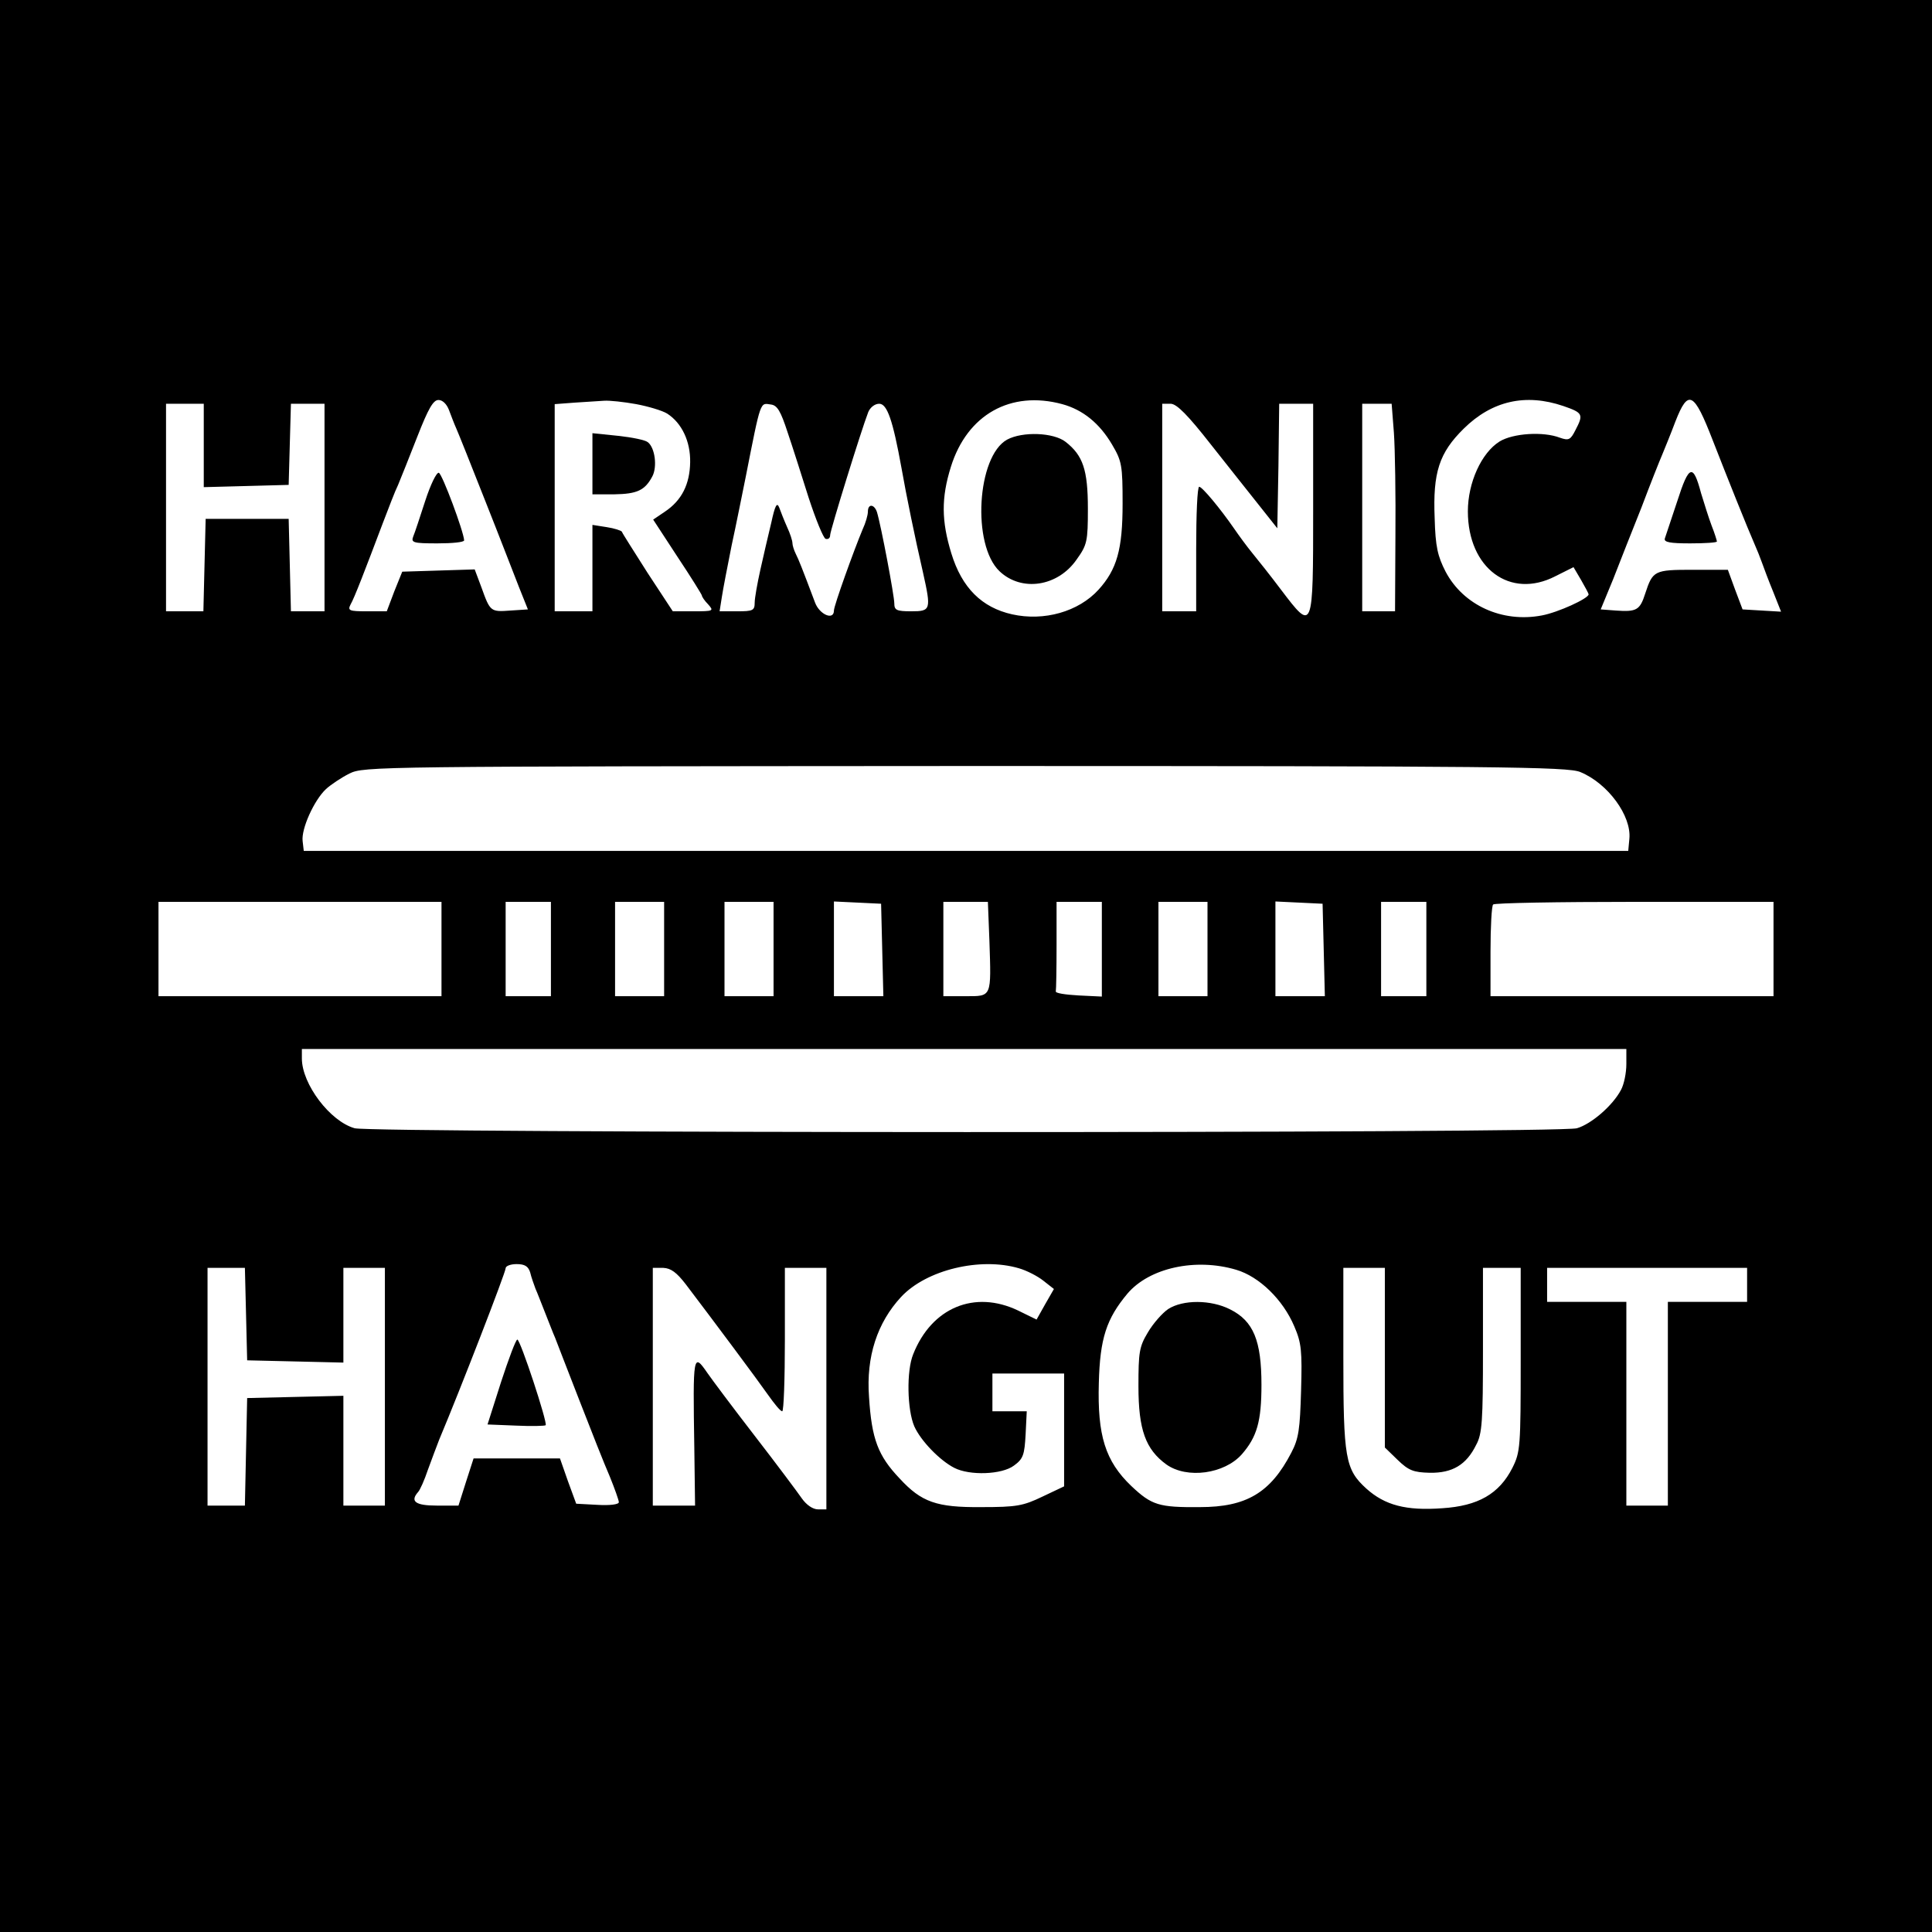 <?xml version="1.0" standalone="no"?>
<!DOCTYPE svg PUBLIC "-//W3C//DTD SVG 20010904//EN"
 "http://www.w3.org/TR/2001/REC-SVG-20010904/DTD/svg10.dtd">
<svg version="1.0" xmlns="http://www.w3.org/2000/svg"
 width="512pt" height="512pt" viewBox="0 0 512 512"
 preserveAspectRatio="xMidYMid meet">
<g transform="translate(0,512) scale(0.1,-0.1)"
fill="#000000" stroke="none">
<path d="M0 2560 l0 -2560 2560 0 2560 0 0 2560 0 2560 -2560 0 -2560 0 0
-2560z m1190 1473 c6 -16 14 -37 19 -48 5 -11 39 -96 76 -190 37 -93 77 -197
90 -230 l24 -60 -46 -3 c-53 -4 -54 -3 -77 61 l-18 48 -96 -3 -96 -3 -21 -52
-20 -53 -53 0 c-47 0 -51 2 -43 18 10 17 38 90 86 217 15 39 32 84 40 100 7
17 30 74 51 128 29 74 42 97 56 97 11 0 22 -11 28 -27z m496 16 c32 -6 69 -17
82 -25 39 -25 62 -74 61 -129 -1 -58 -22 -101 -67 -131 l-31 -21 64 -98 c36
-54 65 -101 65 -103 0 -3 7 -14 17 -24 15 -17 14 -18 -39 -18 l-55 0 -67 102
c-36 57 -67 105 -68 109 -2 3 -20 9 -40 12 l-38 6 0 -115 0 -114 -50 0 -50 0
0 274 0 275 53 4 c28 2 64 4 78 5 14 1 52 -3 85 -9z m1129 0 c55 -15 99 -51
132 -107 26 -44 28 -55 28 -157 0 -121 -15 -174 -64 -228 -53 -58 -144 -84
-229 -65 -80 18 -133 70 -161 162 -26 85 -27 146 -1 229 43 138 158 203 295
166z m1328 -5 c52 -18 54 -22 32 -64 -13 -26 -18 -28 -41 -20 -44 17 -124 12
-160 -10 -48 -30 -84 -109 -84 -185 0 -151 112 -234 232 -172 l48 24 20 -34
c11 -19 20 -36 20 -38 0 -11 -81 -48 -124 -56 -105 -20 -208 27 -255 116 -21
41 -27 66 -29 142 -5 121 12 173 77 237 75 74 164 94 264 60z m396 -91 c39
-100 91 -230 112 -278 5 -11 13 -31 18 -45 5 -14 18 -49 30 -78 l21 -53 -51 3
-51 3 -20 53 -19 52 -93 0 c-102 0 -106 -2 -126 -63 -14 -44 -23 -49 -78 -45
l-40 3 33 80 c17 44 51 130 75 190 23 61 48 124 55 140 7 17 23 56 35 88 34
87 49 79 99 -50z m-3999 -13 l0 -111 113 3 112 3 3 108 3 107 44 0 45 0 0
-275 0 -275 -45 0 -44 0 -3 123 -3 122 -110 0 -110 0 -3 -122 -3 -123 -49 0
-50 0 0 275 0 275 50 0 50 0 0 -110z m1547 35 c13 -38 38 -117 56 -174 19 -58
39 -107 45 -109 7 -2 12 2 12 10 0 12 83 280 101 326 5 12 17 22 29 22 21 0
36 -43 59 -170 13 -74 36 -186 57 -277 22 -99 21 -103 -31 -103 -39 0 -45 3
-45 21 0 20 -35 206 -46 242 -7 21 -24 23 -24 1 0 -9 -6 -30 -14 -47 -23 -55
-76 -202 -76 -215 0 -27 -38 -11 -50 21 -35 93 -43 113 -51 129 -5 10 -9 23
-9 29 0 6 -6 25 -14 42 -8 18 -17 41 -21 52 -6 15 -11 6 -21 -40 -8 -33 -21
-89 -29 -125 -8 -36 -15 -75 -15 -87 0 -21 -5 -23 -46 -23 l-47 0 6 38 c3 20
15 82 26 137 12 55 28 136 37 180 41 208 38 197 67 193 17 -2 26 -18 44 -73z
m1122 -33 c47 -59 105 -133 130 -164 l46 -58 3 165 2 165 45 0 45 0 0 -280 c0
-325 0 -325 -85 -213 -27 36 -62 80 -76 97 -14 17 -36 47 -49 66 -36 52 -84
110 -92 110 -5 0 -8 -74 -8 -165 l0 -165 -45 0 -45 0 0 275 0 275 23 0 c16 -1
45 -30 106 -108z m485 31 c3 -43 5 -167 4 -275 l-1 -198 -43 0 -44 0 0 275 0
275 39 0 39 0 6 -77z m494 -899 c73 -30 136 -116 130 -177 l-3 -32 -1755 0
-1755 0 -3 26 c-4 32 30 108 62 138 12 11 40 30 62 41 38 19 68 19 1632 20
1418 0 1597 -2 1630 -16z m-3018 -469 l0 -125 -375 0 -375 0 0 125 0 125 375
0 375 0 0 -125z m290 0 l0 -125 -60 0 -60 0 0 125 0 125 60 0 60 0 0 -125z
m300 0 l0 -125 -65 0 -65 0 0 125 0 125 65 0 65 0 0 -125z m290 0 l0 -125 -65
0 -65 0 0 125 0 125 65 0 65 0 0 -125z m288 -2 l3 -123 -66 0 -65 0 0 125 0
126 63 -3 62 -3 3 -122z m284 25 c5 -152 7 -148 -63 -148 l-59 0 0 125 0 125
59 0 59 0 4 -102z m298 -23 l0 -126 -62 3 c-35 2 -62 6 -60 11 1 4 2 59 2 122
l0 115 60 0 60 0 0 -125z m280 0 l0 -125 -65 0 -65 0 0 125 0 125 65 0 65 0 0
-125z m308 -2 l3 -123 -66 0 -65 0 0 125 0 126 63 -3 62 -3 3 -122z m272 2 l0
-125 -60 0 -60 0 0 125 0 125 60 0 60 0 0 -125z m920 0 l0 -125 -375 0 -375 0
0 118 c0 65 3 122 7 125 3 4 172 7 375 7 l368 0 0 -125z m-390 -305 c0 -23 -6
-53 -14 -68 -22 -42 -79 -91 -117 -102 -46 -14 -3191 -13 -3239 0 -65 18 -140
117 -140 185 l0 25 1755 0 1755 0 0 -40z m-2905 -552 c3 -13 10 -32 14 -43 5
-11 16 -40 26 -65 10 -25 21 -54 26 -65 4 -11 33 -85 64 -165 31 -80 67 -171
81 -203 13 -32 24 -63 24 -68 0 -6 -24 -9 -57 -7 l-56 3 -22 60 -21 60 -114 0
-115 0 -20 -62 -20 -63 -57 0 c-57 0 -72 11 -50 36 5 5 17 32 26 59 10 28 24
64 30 80 56 133 176 443 176 454 0 6 13 11 29 11 22 0 31 -6 36 -22z m1295 11
c21 -6 50 -21 65 -33 l28 -22 -23 -40 -23 -41 -49 24 c-115 55 -229 8 -278
-116 -18 -44 -16 -147 3 -191 17 -38 67 -90 106 -110 41 -21 126 -18 158 6 25
18 28 29 31 83 l3 61 -46 0 -45 0 0 50 0 50 95 0 95 0 0 -149 0 -150 -57 -27
c-52 -25 -69 -28 -163 -28 -118 -1 -158 13 -216 76 -57 60 -74 104 -81 216 -8
107 22 197 85 265 67 72 210 106 312 76z m576 -4 c61 -18 124 -79 154 -150 19
-44 21 -65 18 -170 -3 -102 -6 -127 -26 -165 -55 -106 -119 -144 -242 -144
-109 -1 -128 5 -182 56 -69 66 -90 134 -86 273 3 118 20 170 76 237 58 68 180
95 288 63z m-2624 -117 l3 -123 128 -3 127 -3 0 126 0 125 55 0 55 0 0 -315 0
-315 -55 0 -55 0 0 145 0 146 -127 -3 -128 -3 -3 -142 -3 -143 -49 0 -50 0 0
315 0 315 50 0 49 0 3 -122z m1165 79 c76 -100 190 -253 218 -293 17 -24 33
-44 38 -44 4 0 7 86 7 190 l0 190 55 0 55 0 0 -320 0 -320 -22 0 c-14 0 -31
12 -43 29 -11 16 -67 91 -125 166 -58 75 -114 150 -125 166 -38 55 -39 52 -35
-198 l2 -153 -56 0 -56 0 0 315 0 315 28 0 c20 -1 35 -12 59 -43z m1853 -195
l0 -238 34 -33 c29 -28 42 -33 85 -34 60 -1 97 21 123 74 16 29 18 64 18 252
l0 217 50 0 50 0 0 -243 c0 -232 -1 -245 -22 -287 -35 -69 -91 -101 -186 -107
-96 -7 -152 8 -201 52 -56 51 -61 80 -61 349 l0 236 55 0 55 0 0 -238z m960
193 l0 -45 -105 0 -105 0 0 -270 0 -270 -55 0 -55 0 0 270 0 270 -105 0 -105
0 0 45 0 45 265 0 265 0 0 -45z"/>
<path d="M1127 3793 c-14 -43 -28 -86 -32 -95 -6 -16 0 -18 64 -18 39 0 71 3
71 8 -1 23 -58 176 -67 179 -6 2 -22 -31 -36 -74z"/>
<path d="M1570 3891 l0 -81 58 0 c60 1 81 10 101 48 13 25 7 75 -12 90 -7 6
-42 13 -79 17 l-68 7 0 -81z"/>
<path d="M2669 3955 c-80 -44 -94 -279 -20 -349 58 -55 154 -41 204 31 28 39
30 48 30 135 0 103 -13 141 -59 177 -32 25 -114 28 -155 6z"/>
<path d="M4445 3792 c-16 -48 -31 -93 -33 -99 -3 -10 14 -13 67 -13 39 0 71 2
71 5 0 2 -6 22 -14 42 -8 21 -20 60 -28 86 -21 79 -32 76 -63 -21z"/>
<path d="M1328 1458 l-36 -113 75 -3 c42 -2 77 -1 79 1 6 5 -67 227 -75 227
-4 0 -23 -51 -43 -112z"/>
<path d="M3096 1651 c-15 -10 -40 -38 -54 -62 -23 -38 -25 -53 -25 -143 0
-115 19 -167 74 -207 55 -39 154 -25 200 27 40 46 52 87 52 184 0 117 -21 169
-83 200 -51 26 -125 26 -164 1z"/>
</g>
</svg>
